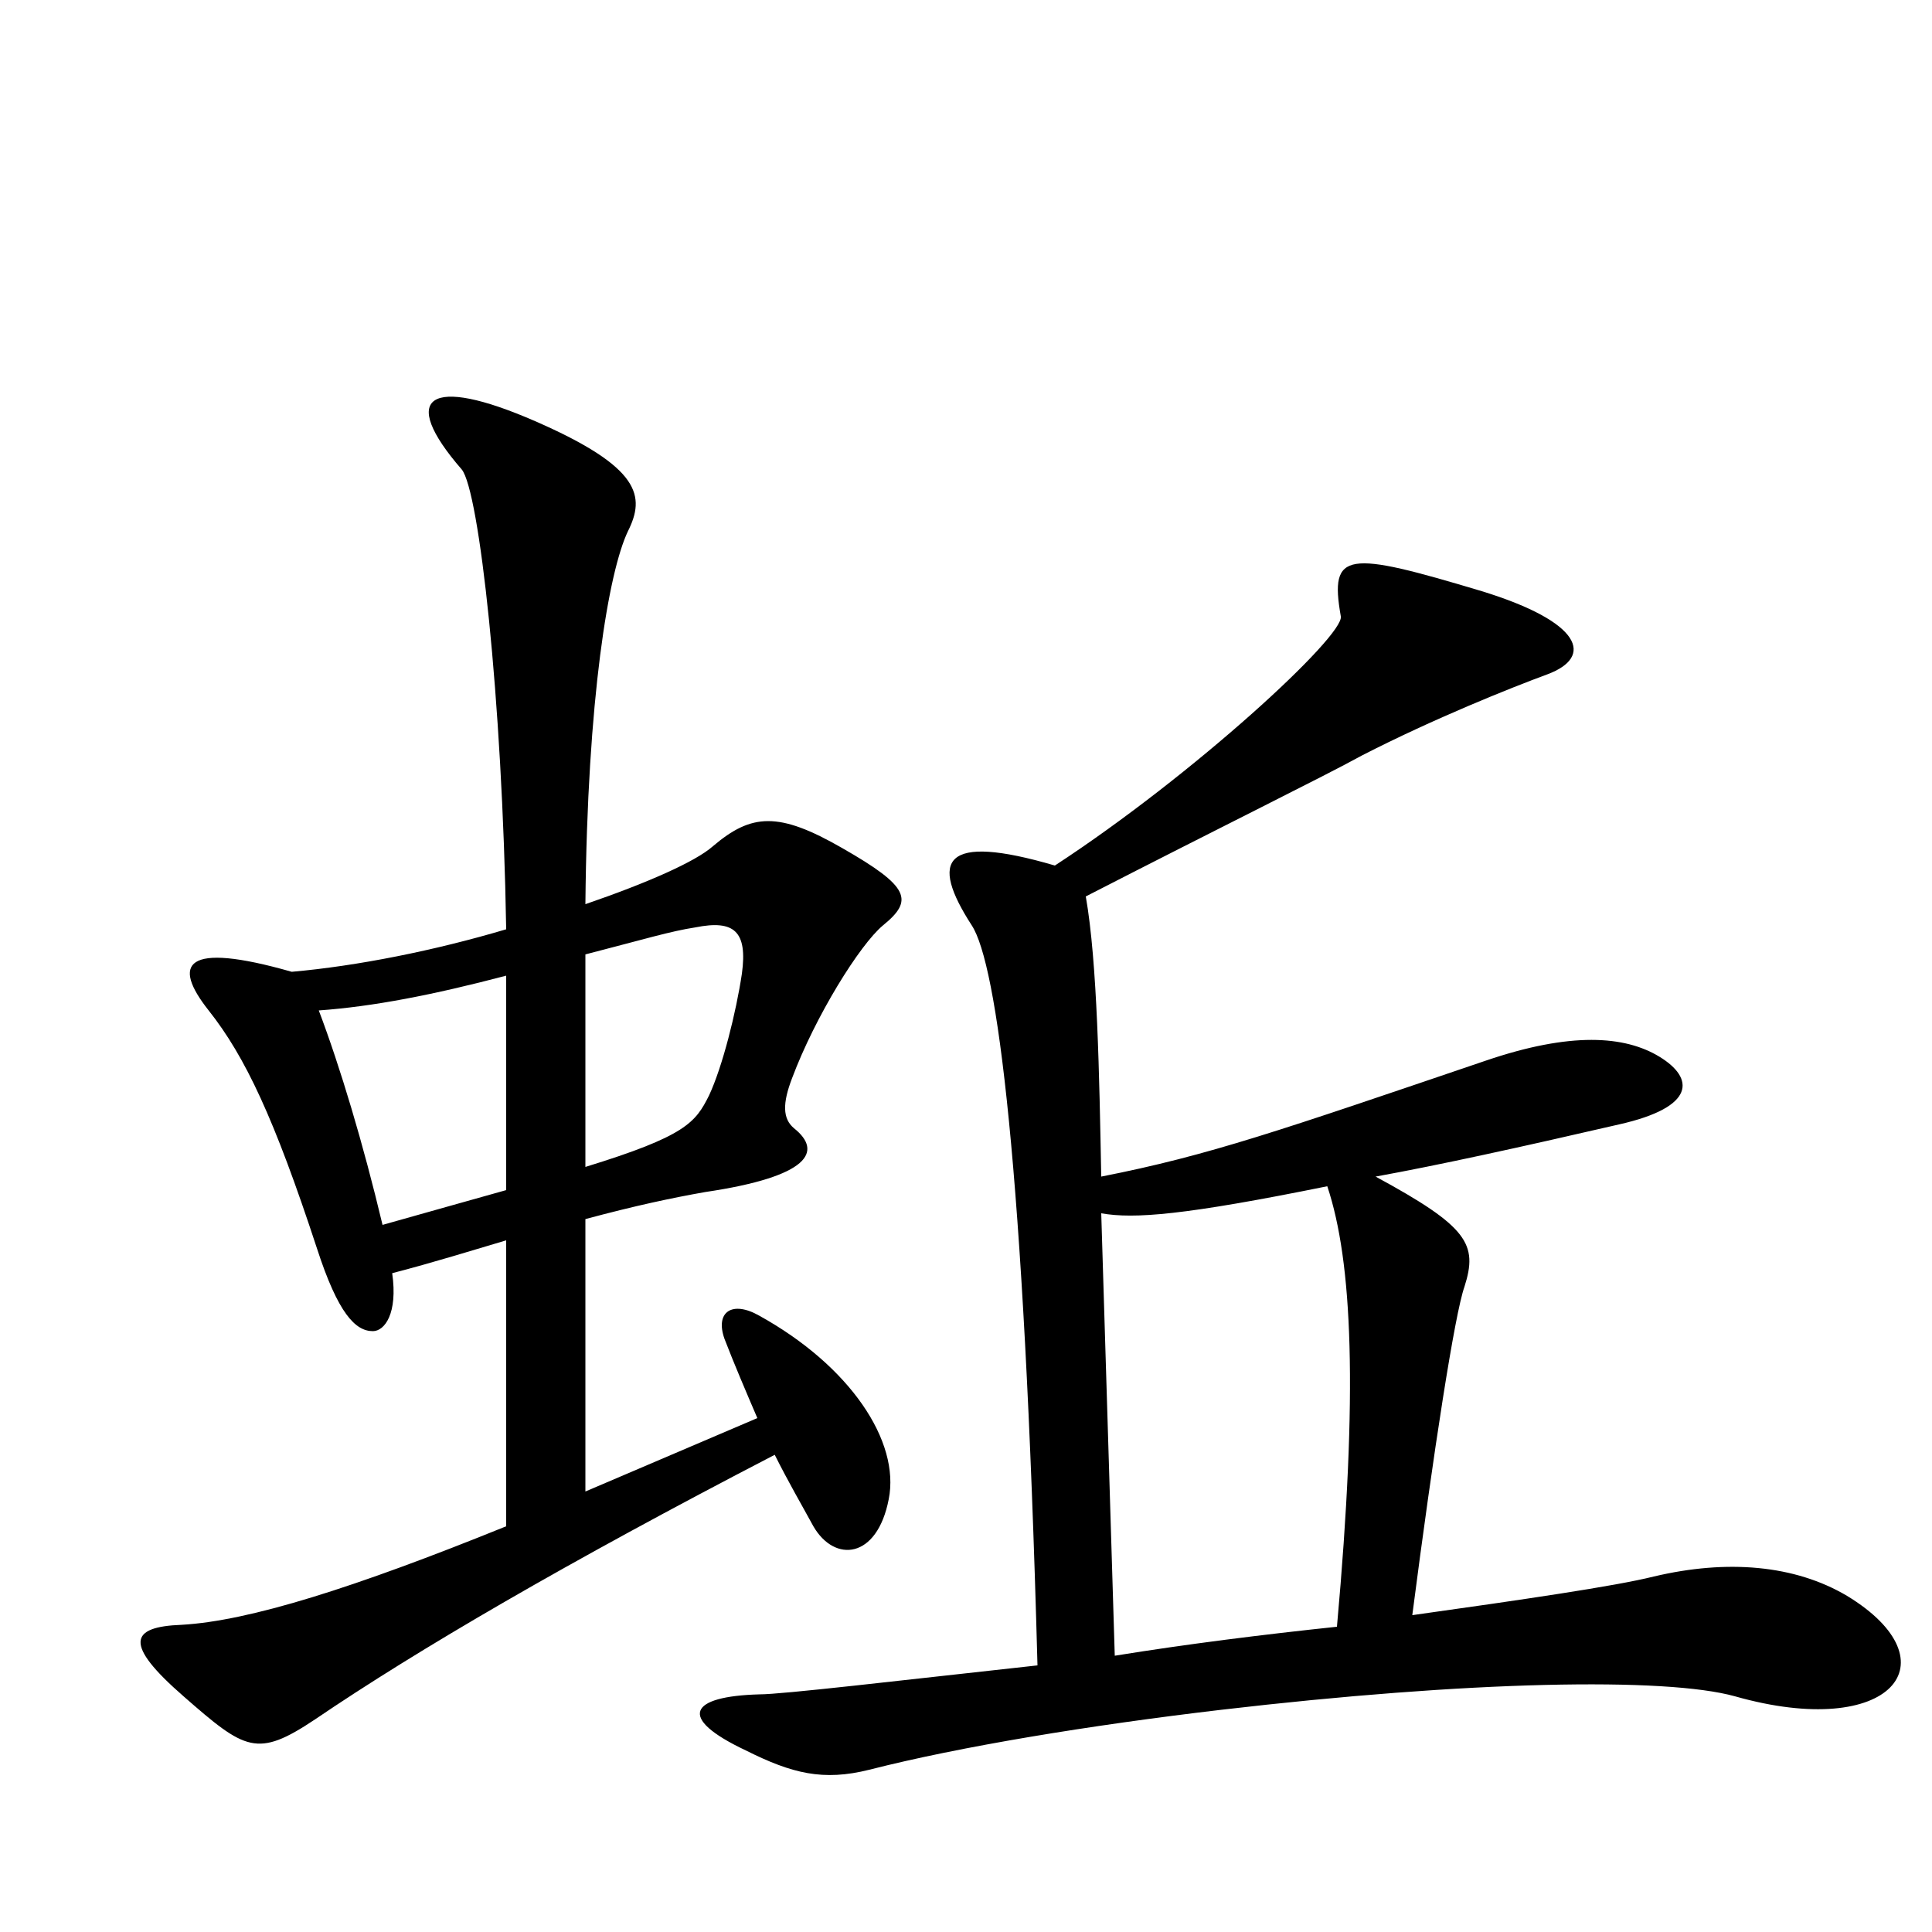 <svg xmlns="http://www.w3.org/2000/svg" viewBox="0 -1000 1000 1000">
	<path fill="#000000" d="M460 -224C466 -254 440 -293 393 -319C379 -327 370 -321 375 -307C380 -294 386 -280 392 -266L303 -228V-369C329 -376 348 -380 365 -383C419 -391 426 -404 411 -416C405 -421 405 -429 410 -442C422 -474 445 -511 457 -521C473 -534 471 -541 436 -561C403 -580 389 -579 369 -562C360 -554 335 -543 303 -532C304 -639 315 -704 325 -725C334 -743 332 -758 277 -782C222 -806 206 -795 239 -757C248 -746 260 -639 262 -519C225 -508 185 -500 151 -497C95 -513 89 -501 108 -477C127 -453 142 -421 164 -354C175 -320 184 -311 193 -311C199 -311 206 -320 203 -341C226 -347 245 -353 262 -358V-210C183 -178 129 -161 94 -159C67 -158 64 -149 95 -122C127 -94 133 -90 163 -110C216 -146 293 -191 401 -247C408 -233 415 -221 421 -210C432 -191 454 -193 460 -224ZM956 -174C929 -190 894 -193 856 -184C836 -179 788 -172 731 -164C742 -249 753 -320 758 -334C765 -356 760 -365 712 -391C745 -397 786 -406 838 -418C878 -427 877 -442 859 -453C841 -464 813 -466 769 -451C663 -415 626 -402 570 -391C569 -443 568 -502 562 -536C634 -573 685 -598 705 -609C742 -628 782 -644 801 -651C825 -660 819 -678 767 -694C697 -715 688 -715 694 -681C696 -671 618 -599 546 -552C488 -569 481 -555 503 -521C516 -501 530 -398 537 -138C464 -130 405 -123 393 -123C357 -122 350 -111 386 -94C410 -82 426 -78 450 -84C497 -96 564 -107 632 -115C760 -130 862 -132 898 -122C979 -99 1012 -140 956 -174ZM384 -496C381 -476 374 -448 367 -433C360 -419 355 -412 303 -396V-506C334 -514 347 -518 360 -520C380 -524 387 -518 384 -496ZM262 -384C244 -379 223 -373 198 -366C188 -408 176 -448 165 -477C193 -479 224 -485 262 -495ZM692 -158C654 -154 614 -149 577 -143L570 -372C587 -369 613 -371 687 -386C700 -347 703 -280 692 -158Z"/>
</svg>